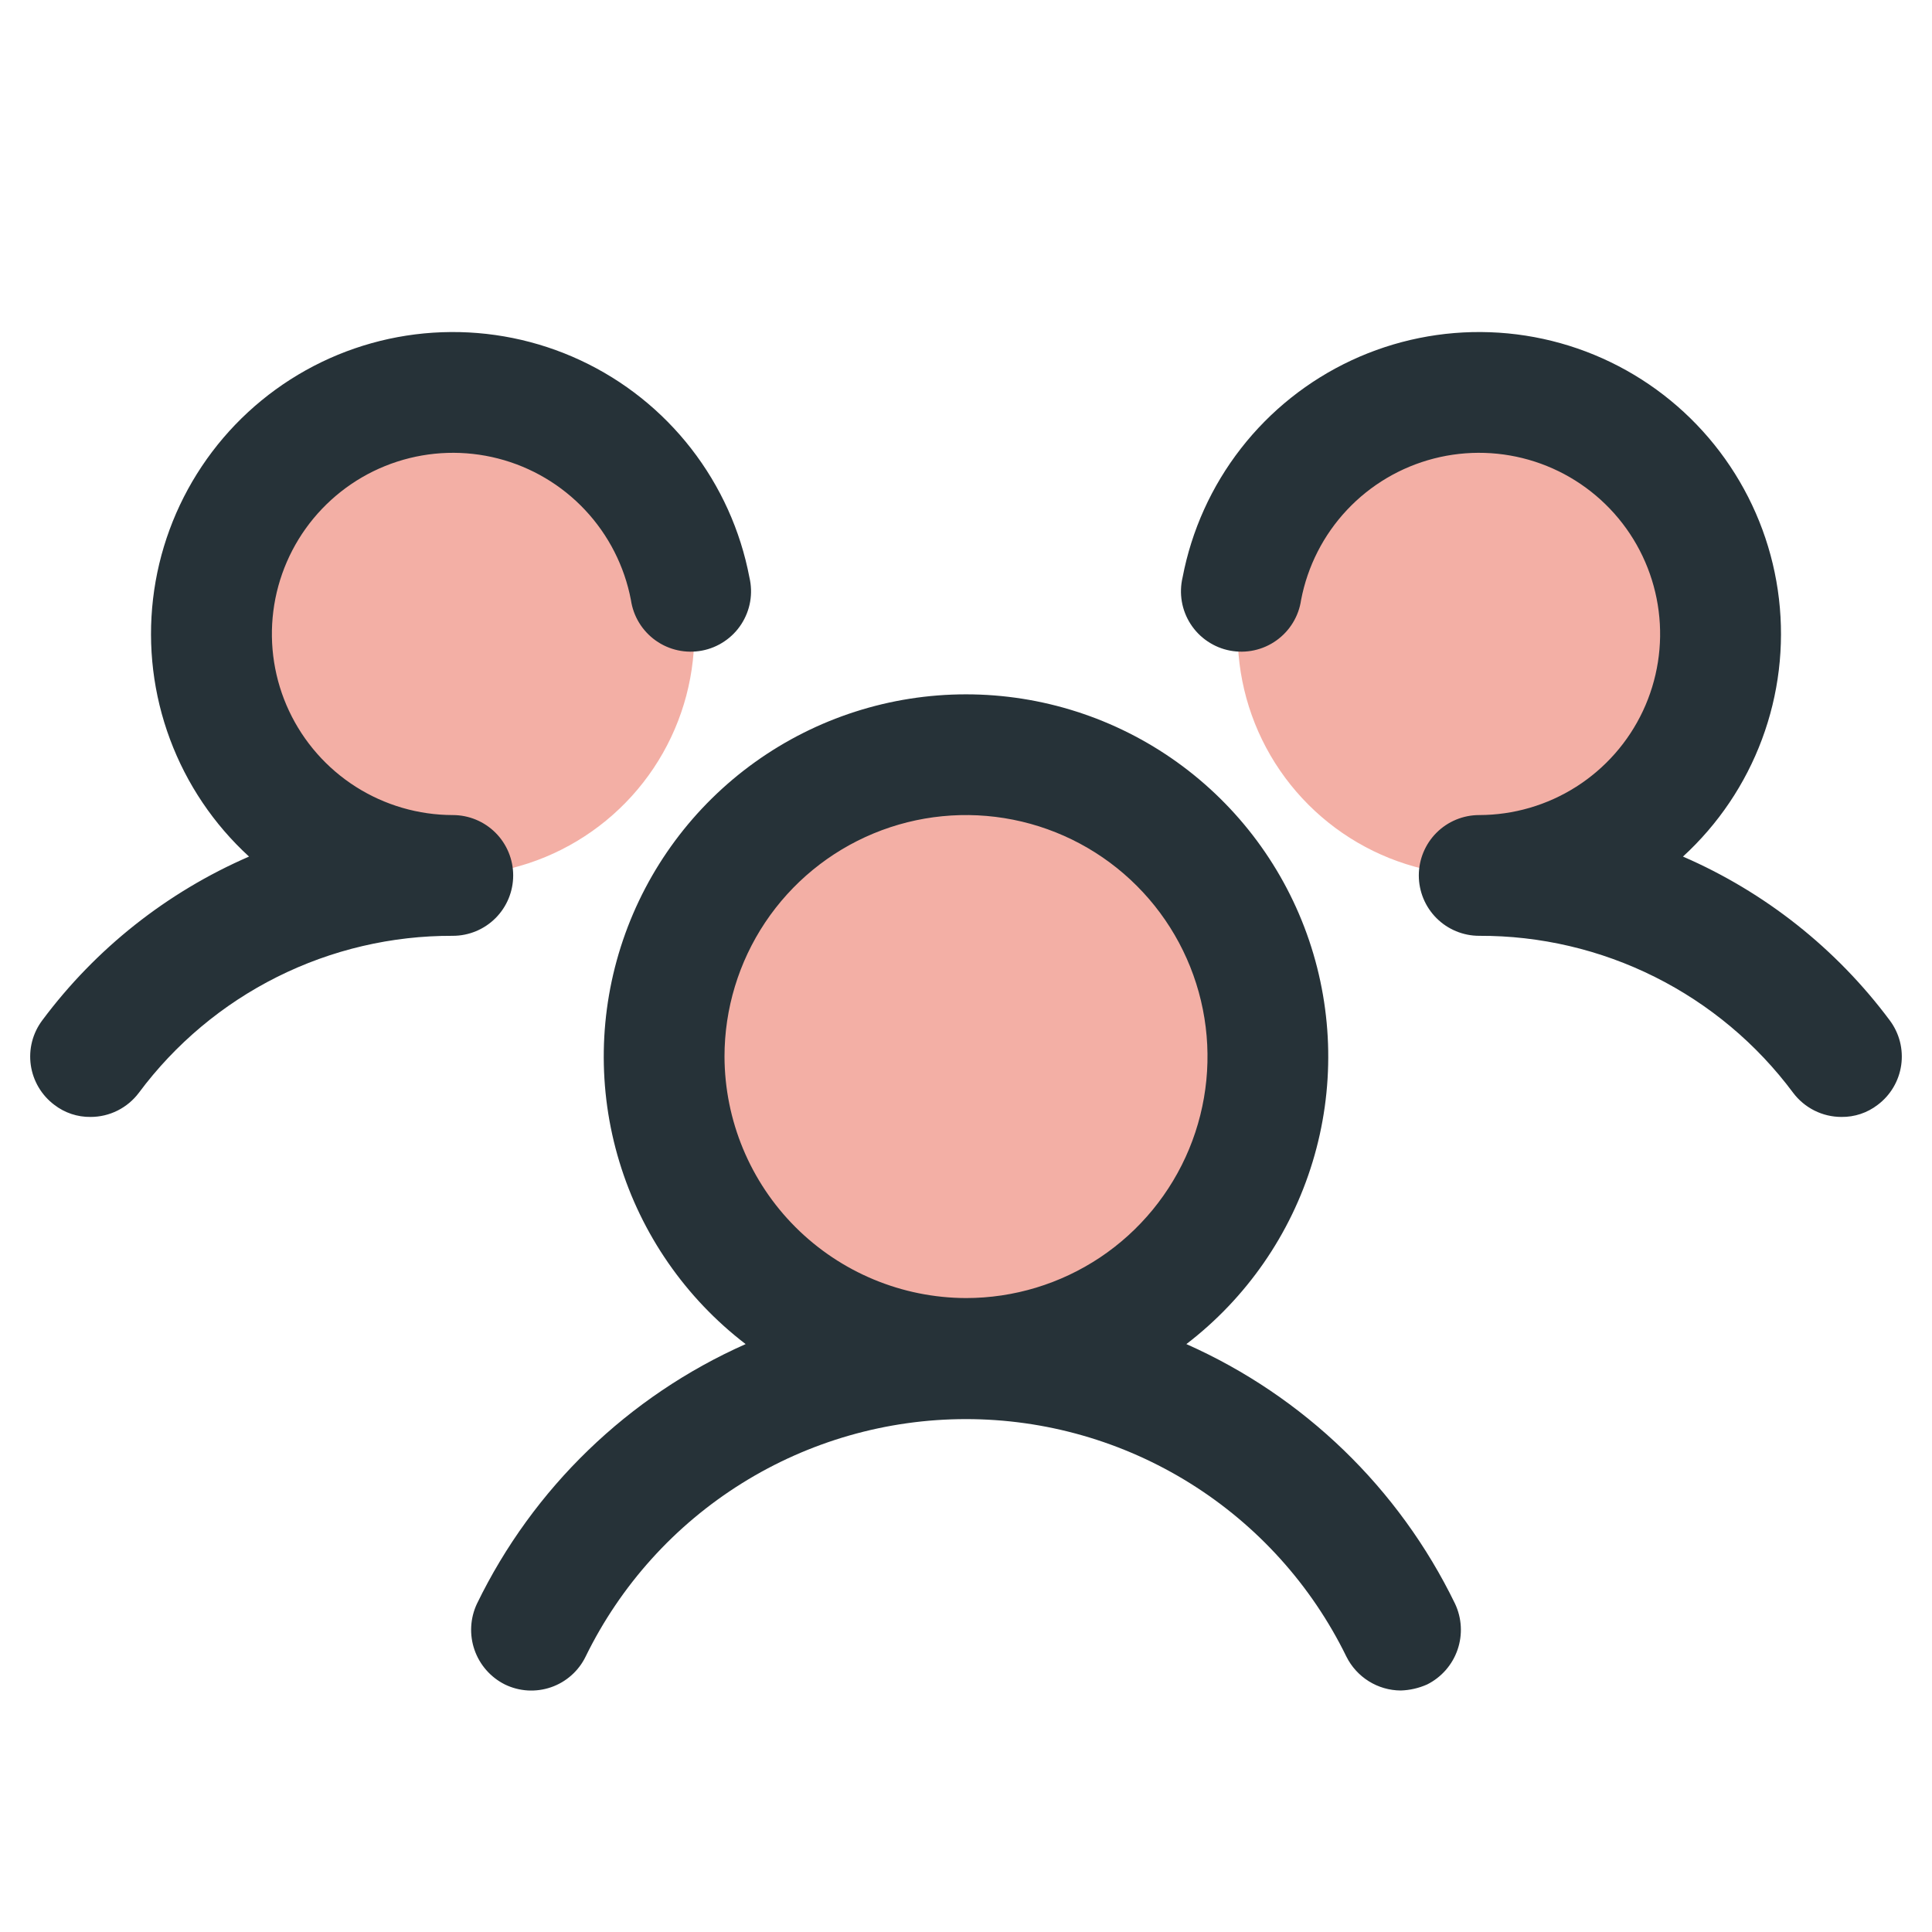 <svg width="80" height="80" viewBox="0 0 80 80" fill="none" xmlns="http://www.w3.org/2000/svg">
<path opacity="0.5" d="M52.5 43.75C52.5 46.222 51.767 48.639 50.393 50.695C49.02 52.75 47.068 54.352 44.784 55.298C42.499 56.245 39.986 56.492 37.561 56.01C35.137 55.528 32.909 54.337 31.161 52.589C29.413 50.841 28.223 48.613 27.74 46.189C27.258 43.764 27.505 41.251 28.451 38.967C29.398 36.682 31 34.73 33.055 33.357C35.111 31.983 37.528 31.25 40 31.25C43.315 31.25 46.495 32.567 48.839 34.911C51.183 37.255 52.5 40.435 52.5 43.75ZM18.75 16.25C16.772 16.25 14.839 16.837 13.194 17.935C11.55 19.034 10.268 20.596 9.511 22.423C8.754 24.25 8.556 26.261 8.942 28.201C9.328 30.141 10.28 31.922 11.679 33.321C13.078 34.72 14.859 35.672 16.799 36.058C18.739 36.444 20.75 36.246 22.577 35.489C24.404 34.732 25.966 33.45 27.065 31.806C28.163 30.161 28.75 28.228 28.75 26.25C28.75 23.598 27.696 21.054 25.821 19.179C23.946 17.304 21.402 16.25 18.75 16.25ZM61.25 16.25C59.272 16.25 57.339 16.837 55.694 17.935C54.05 19.034 52.768 20.596 52.011 22.423C51.254 24.25 51.056 26.261 51.442 28.201C51.828 30.141 52.78 31.922 54.179 33.321C55.578 34.72 57.359 35.672 59.299 36.058C61.239 36.444 63.25 36.246 65.077 35.489C66.904 34.732 68.466 33.45 69.565 31.806C70.663 30.161 71.25 28.228 71.25 26.25C71.25 23.598 70.196 21.054 68.321 19.179C66.446 17.304 63.902 16.25 61.25 16.25Z" fill="#E8604C"/>
<path d="M77.75 45.75C77.321 46.081 76.792 46.257 76.25 46.25C75.862 46.25 75.479 46.16 75.132 45.986C74.785 45.812 74.483 45.56 74.25 45.25C72.743 43.224 70.782 41.581 68.524 40.452C66.266 39.323 63.775 38.74 61.25 38.75C60.587 38.75 59.951 38.487 59.482 38.018C59.013 37.549 58.75 36.913 58.75 36.25C58.75 35.587 59.013 34.951 59.482 34.482C59.951 34.013 60.587 33.75 61.25 33.75C62.673 33.748 64.066 33.342 65.266 32.579C66.467 31.815 67.426 30.726 68.031 29.438C68.635 28.15 68.862 26.717 68.682 25.305C68.503 23.894 67.926 22.562 67.019 21.467C66.111 20.371 64.911 19.555 63.557 19.116C62.204 18.677 60.754 18.632 59.376 18.986C57.998 19.34 56.749 20.079 55.775 21.116C54.801 22.153 54.142 23.446 53.875 24.844C53.827 25.178 53.711 25.499 53.535 25.787C53.359 26.075 53.126 26.325 52.851 26.521C52.576 26.717 52.264 26.855 51.934 26.927C51.605 26.999 51.263 27.003 50.932 26.94C50.6 26.877 50.285 26.747 50.005 26.558C49.724 26.37 49.485 26.126 49.302 25.843C49.118 25.559 48.994 25.241 48.937 24.909C48.88 24.576 48.891 24.235 48.969 23.906C49.34 21.962 50.167 20.134 51.383 18.571C52.598 17.009 54.167 15.758 55.961 14.921C57.755 14.084 59.721 13.685 61.7 13.757C63.678 13.828 65.61 14.368 67.339 15.333C69.067 16.298 70.542 17.659 71.641 19.305C72.741 20.951 73.434 22.834 73.663 24.8C73.892 26.766 73.652 28.759 72.96 30.613C72.269 32.468 71.147 34.132 69.688 35.469C73.085 36.942 76.037 39.28 78.25 42.25C78.447 42.513 78.59 42.812 78.672 43.13C78.753 43.447 78.771 43.779 78.725 44.103C78.678 44.428 78.569 44.741 78.401 45.024C78.234 45.306 78.013 45.553 77.75 45.75ZM60.25 66.406C60.532 67.004 60.569 67.689 60.353 68.314C60.137 68.939 59.685 69.454 59.094 69.75C58.749 69.903 58.377 69.989 58 70C57.532 69.997 57.073 69.864 56.676 69.615C56.279 69.367 55.958 69.013 55.75 68.594C54.308 65.645 52.068 63.16 49.283 61.422C46.499 59.684 43.282 58.762 40 58.762C36.718 58.762 33.501 59.684 30.717 61.422C27.932 63.16 25.692 65.645 24.25 68.594C24.107 68.889 23.906 69.154 23.66 69.372C23.415 69.59 23.128 69.758 22.818 69.865C22.507 69.972 22.179 70.017 21.851 69.998C21.523 69.978 21.202 69.894 20.906 69.75C20.315 69.454 19.863 68.939 19.647 68.314C19.431 67.689 19.468 67.004 19.75 66.406C22.073 61.622 26.014 57.814 30.875 55.656C28.387 53.749 26.559 51.111 25.648 48.111C24.736 45.112 24.788 41.902 25.795 38.933C26.802 35.965 28.713 33.386 31.261 31.559C33.809 29.733 36.865 28.751 40 28.751C43.135 28.751 46.191 29.733 48.739 31.559C51.287 33.386 53.198 35.965 54.205 38.933C55.212 41.902 55.264 45.112 54.352 48.111C53.441 51.111 51.613 53.749 49.125 55.656C53.986 57.814 57.927 61.622 60.25 66.406ZM40 53.75C41.978 53.75 43.911 53.163 45.556 52.065C47.2 50.966 48.482 49.404 49.239 47.577C49.996 45.749 50.194 43.739 49.808 41.799C49.422 39.859 48.47 38.077 47.071 36.679C45.673 35.28 43.891 34.328 41.951 33.942C40.011 33.556 38 33.754 36.173 34.511C34.346 35.268 32.784 36.55 31.685 38.194C30.587 39.839 30 41.772 30 43.75C30.008 46.4 31.064 48.938 32.938 50.812C34.812 52.685 37.35 53.742 40 53.75ZM21.25 36.25C21.25 35.587 20.987 34.951 20.518 34.482C20.049 34.013 19.413 33.75 18.75 33.75C17.327 33.748 15.934 33.342 14.733 32.579C13.533 31.815 12.574 30.726 11.969 29.438C11.364 28.15 11.139 26.717 11.318 25.305C11.497 23.894 12.074 22.562 12.981 21.467C13.889 20.371 15.089 19.555 16.443 19.116C17.796 18.677 19.246 18.632 20.625 18.986C22.003 19.34 23.252 20.079 24.225 21.116C25.199 22.153 25.858 23.446 26.125 24.844C26.174 25.178 26.289 25.499 26.465 25.787C26.641 26.075 26.874 26.325 27.149 26.521C27.424 26.717 27.736 26.855 28.066 26.927C28.395 26.999 28.737 27.003 29.068 26.94C29.4 26.877 29.715 26.747 29.995 26.558C30.276 26.37 30.515 26.126 30.698 25.843C30.881 25.559 31.006 25.241 31.063 24.909C31.12 24.576 31.109 24.235 31.031 23.906C30.66 21.962 29.833 20.134 28.617 18.571C27.402 17.009 25.833 15.758 24.039 14.921C22.245 14.084 20.279 13.685 18.3 13.757C16.322 13.828 14.39 14.368 12.661 15.333C10.933 16.298 9.458 17.659 8.359 19.305C7.259 20.951 6.566 22.834 6.337 24.8C6.108 26.766 6.348 28.759 7.04 30.613C7.731 32.468 8.852 34.132 10.312 35.469C6.915 36.942 3.962 39.28 1.75 42.25C1.352 42.78 1.181 43.447 1.275 44.103C1.369 44.76 1.72 45.352 2.25 45.75C2.679 46.081 3.208 46.257 3.75 46.25C4.138 46.25 4.521 46.16 4.868 45.986C5.215 45.812 5.517 45.56 5.75 45.25C7.257 43.224 9.218 41.581 11.476 40.452C13.734 39.323 16.226 38.74 18.75 38.75C19.413 38.75 20.049 38.487 20.518 38.018C20.987 37.549 21.25 36.913 21.25 36.25Z" fill="#263238"/>
</svg>
